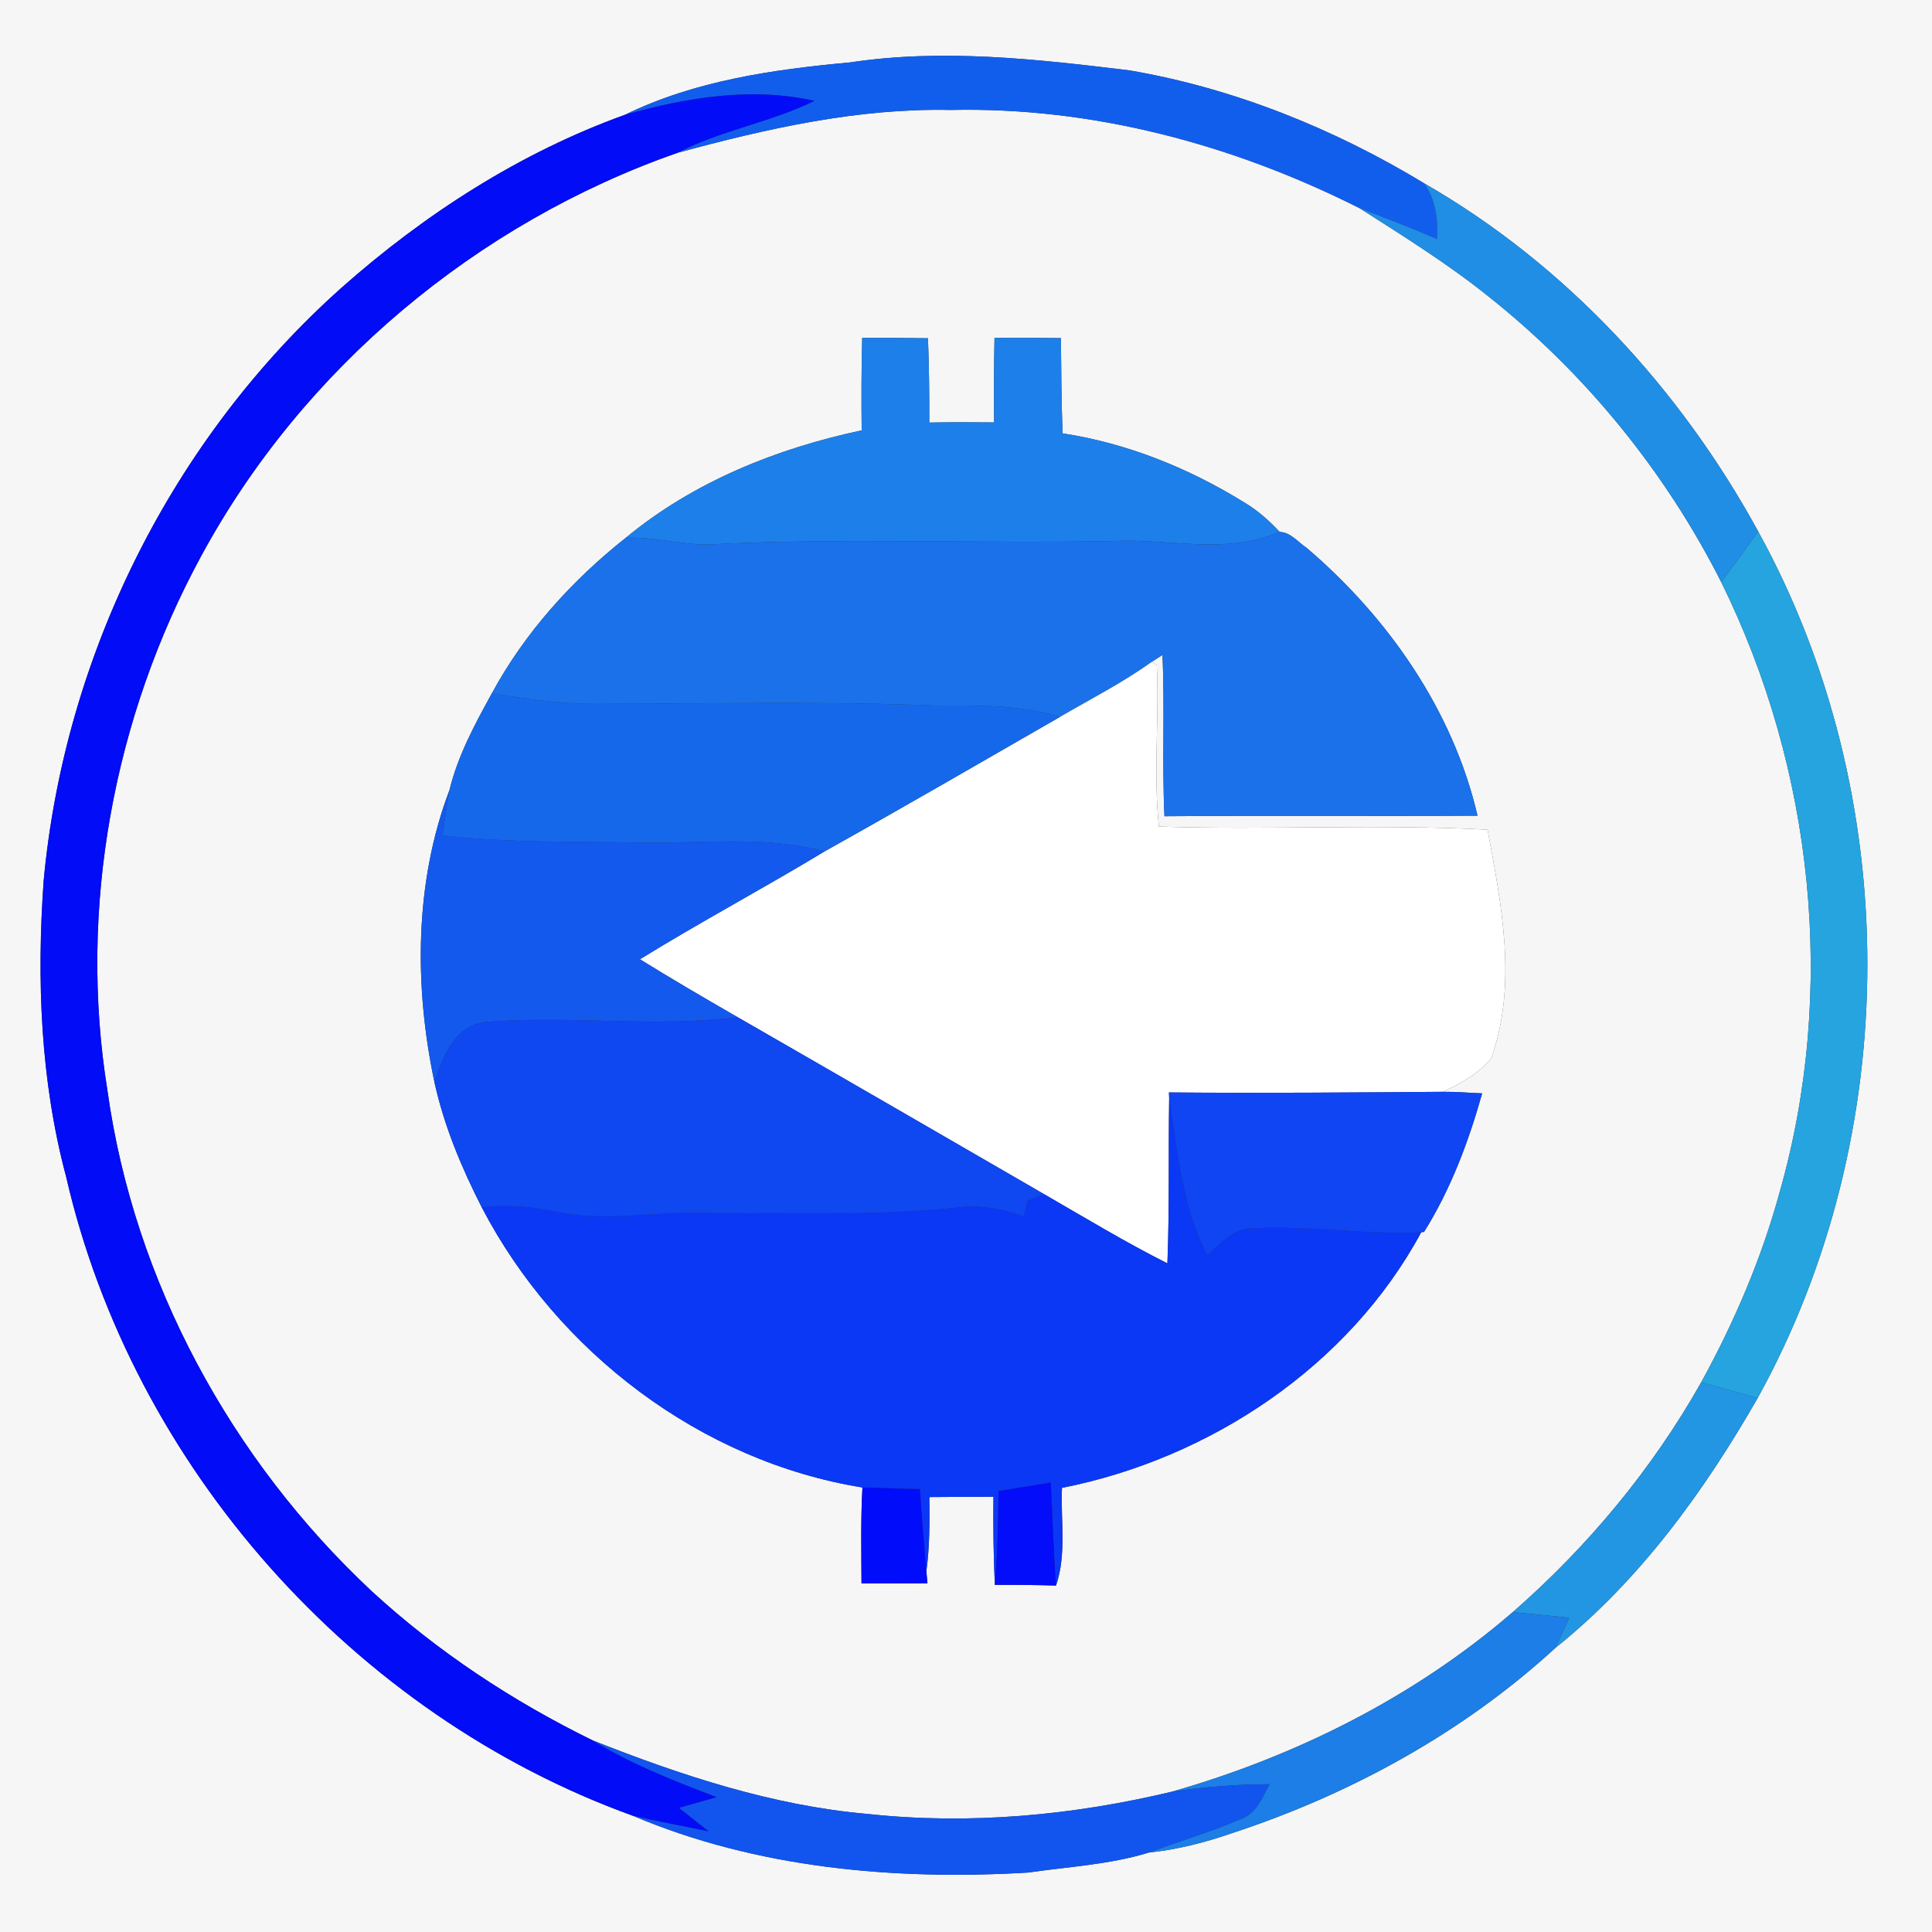 <?xml version="1.0" encoding="UTF-8" ?>
<!DOCTYPE svg PUBLIC "-//W3C//DTD SVG 1.1//EN" "http://www.w3.org/Graphics/SVG/1.1/DTD/svg11.dtd">
<svg width="250pt" height="250pt" viewBox="0 0 250 250" version="1.1" xmlns="http://www.w3.org/2000/svg">
<rect x="0" y="0" width="250" height="250" fill="#333333" stroke="none"/>
<g id="#f6f6f6ff">
<path fill="#f6f6f6" opacity="1.00" d=" M 0.00 0.00 L 250.00 0.00 L 250.00 250.00 L 0.00 250.00 L 0.00 0.00 M 80.85 14.86 C 67.31 19.75 54.96 27.69 44.21 37.22 C 22.30 56.75 8.35 84.78 5.65 113.97 C 4.74 126.79 5.23 139.82 8.56 152.28 C 17.17 189.76 45.76 221.91 81.90 234.96 C 97.94 241.76 115.77 243.33 133.02 242.31 C 138.25 241.55 143.59 241.28 148.66 239.72 C 152.37 239.34 156.00 238.40 159.51 237.18 C 174.83 232.14 189.35 224.17 201.24 213.26 C 212.17 204.52 220.53 192.97 227.44 180.91 C 246.35 146.70 246.36 103.02 227.52 68.79 C 217.45 50.35 202.59 34.23 184.32 23.74 C 172.62 16.65 159.69 11.43 146.18 9.11 C 134.18 7.65 122.01 6.26 109.96 8.08 C 100.03 8.99 89.90 10.44 80.85 14.86 Z" />
<path fill="#f6f6f6" opacity="1.00" d=" M 87.67 19.77 C 99.20 16.65 110.97 13.97 123.00 14.23 C 141.40 13.81 159.58 18.70 175.95 26.95 C 181.62 30.58 187.36 34.14 192.61 38.36 C 205.16 48.32 215.51 61.04 222.74 75.35 C 234.68 99.56 237.70 128.20 230.30 154.22 C 227.96 162.82 224.42 171.07 220.13 178.88 C 213.80 190.10 205.45 200.14 195.75 208.61 C 183.07 219.56 167.79 227.21 151.74 231.82 C 138.87 234.91 125.51 236.15 112.32 234.73 C 99.99 233.66 88.15 229.74 76.70 225.21 C 66.34 220.14 56.62 213.73 48.11 205.91 C 29.95 188.94 17.35 165.85 13.91 141.16 C 10.09 117.58 14.68 92.82 26.07 71.88 C 39.21 47.65 61.69 28.87 87.67 19.77 M 111.57 43.72 C 111.46 47.71 111.46 51.70 111.50 55.69 C 100.49 58.03 89.72 62.36 80.99 69.58 C 74.01 75.10 67.89 81.88 63.64 89.73 C 61.45 93.71 59.25 97.76 58.17 102.21 C 53.61 114.21 53.59 127.65 56.23 140.10 C 57.48 145.74 59.73 151.12 62.35 156.25 C 72.10 174.95 90.69 189.10 111.60 192.48 C 111.37 196.61 111.46 200.76 111.48 204.90 C 114.32 204.90 117.16 204.90 120.01 204.88 C 119.97 204.49 119.90 203.70 119.87 203.31 C 120.31 200.13 120.29 196.92 120.26 193.72 C 123.02 193.69 125.79 193.69 128.55 193.68 C 128.52 197.48 128.55 201.28 128.73 205.08 C 131.37 205.07 134.01 205.09 136.65 205.17 C 138.04 201.10 137.23 196.74 137.42 192.53 C 156.58 188.74 174.55 176.80 183.91 159.45 L 184.27 159.41 C 187.73 153.89 190.03 147.73 191.79 141.48 C 190.10 141.42 188.42 141.26 186.73 141.28 C 189.01 140.21 191.32 138.94 192.95 136.98 C 196.39 127.37 194.28 117.07 192.49 107.36 C 178.33 106.61 164.13 107.41 149.96 106.96 C 149.23 100.02 150.01 93.02 149.69 86.10 L 149.03 85.65 C 149.38 85.42 150.07 84.98 150.42 84.75 C 150.74 91.71 150.35 98.67 150.68 105.62 C 164.18 105.51 177.69 105.63 191.19 105.55 C 188.03 91.93 179.61 79.87 169.06 70.88 C 167.96 70.15 166.99 68.87 165.59 68.83 C 164.23 67.37 162.72 66.03 161.00 65.01 C 153.84 60.58 145.85 57.35 137.51 56.08 C 137.33 51.97 137.33 47.86 137.28 43.75 C 134.42 43.71 131.55 43.70 128.69 43.72 C 128.61 47.36 128.60 51.01 128.64 54.66 C 125.84 54.63 123.05 54.63 120.25 54.68 C 120.26 51.04 120.22 47.40 120.08 43.77 C 117.24 43.72 114.40 43.71 111.57 43.72 Z" />
</g>
<g id="#125eecff">
<path fill="#125eec" opacity="1.00" d=" M 80.85 14.86 C 89.90 10.44 100.03 8.99 109.96 8.08 C 122.01 6.26 134.18 7.65 146.18 9.11 C 159.69 11.43 172.62 16.65 184.32 23.74 C 185.78 25.86 186.10 28.43 185.96 30.94 C 182.66 29.51 179.31 28.22 175.95 26.95 C 159.58 18.70 141.40 13.81 123.00 14.23 C 110.97 13.97 99.20 16.65 87.67 19.77 C 93.31 16.84 99.69 15.85 105.39 13.05 C 97.19 11.22 88.81 12.63 80.85 14.86 Z" />
</g>
<g id="#020cf6ff">
<path fill="#020cf6" opacity="1.00" d=" M 80.85 14.86 C 88.81 12.63 97.19 11.22 105.39 13.05 C 99.69 15.85 93.31 16.84 87.67 19.77 C 61.69 28.87 39.21 47.65 26.07 71.88 C 14.68 92.82 10.09 117.58 13.91 141.16 C 17.35 165.85 29.95 188.94 48.11 205.91 C 56.62 213.73 66.34 220.14 76.70 225.21 C 81.75 228.30 87.26 230.46 92.77 232.55 C 91.14 233.01 89.51 233.47 87.88 233.94 C 89.16 234.96 90.45 235.98 91.74 237.00 C 88.46 236.31 85.17 235.71 81.90 234.96 C 45.76 221.91 17.17 189.76 8.56 152.28 C 5.23 139.82 4.74 126.79 5.65 113.97 C 8.35 84.78 22.30 56.75 44.21 37.22 C 54.96 27.69 67.31 19.75 80.85 14.86 Z" />
</g>
<g id="#208ee5ff">
<path fill="#208ee5" opacity="1.00" d=" M 184.32 23.74 C 202.59 34.23 217.45 50.35 227.52 68.79 C 225.92 70.97 224.33 73.16 222.74 75.35 C 215.51 61.04 205.16 48.32 192.61 38.36 C 187.36 34.14 181.62 30.58 175.95 26.95 C 179.31 28.22 182.66 29.51 185.96 30.94 C 186.10 28.43 185.78 25.86 184.32 23.74 Z" />
</g>
<g id="#1d7fe9ff">
<path fill="#1d7fe9" opacity="1.00" d=" M 111.57 43.72 C 114.40 43.71 117.24 43.72 120.08 43.77 C 120.22 47.40 120.26 51.04 120.25 54.68 C 123.05 54.63 125.84 54.63 128.64 54.66 C 128.60 51.01 128.61 47.36 128.69 43.72 C 131.55 43.70 134.42 43.71 137.28 43.75 C 137.33 47.86 137.33 51.97 137.51 56.08 C 145.85 57.35 153.84 60.58 161.00 65.01 C 162.72 66.03 164.23 67.37 165.59 68.83 C 158.69 71.84 151.20 69.66 143.99 70.01 C 126.43 70.35 108.85 69.56 91.31 70.47 C 87.85 70.40 84.46 69.48 80.99 69.58 C 89.72 62.36 100.49 58.03 111.50 55.69 C 111.46 51.70 111.46 47.71 111.57 43.72 Z" />
</g>
<g id="#1a71eaff">
<path fill="#1a71ea" opacity="1.00" d=" M 80.99 69.58 C 84.46 69.48 87.85 70.40 91.31 70.47 C 108.85 69.56 126.43 70.35 143.99 70.01 C 151.20 69.66 158.69 71.84 165.59 68.83 C 166.99 68.87 167.96 70.15 169.06 70.88 C 179.61 79.87 188.03 91.93 191.19 105.55 C 177.69 105.63 164.18 105.51 150.68 105.62 C 150.35 98.67 150.74 91.71 150.42 84.75 C 150.07 84.98 149.38 85.42 149.03 85.65 C 145.27 88.35 141.14 90.45 137.14 92.78 C 132.01 91.21 126.63 91.27 121.33 91.31 C 106.41 90.71 91.48 91.07 76.56 91.09 C 72.22 91.06 67.91 90.41 63.64 89.73 C 67.89 81.88 74.01 75.10 80.99 69.58 Z" />
</g>
<g id="#25a4e0ff">
<path fill="#25a4e0" opacity="1.00" d=" M 227.52 68.79 C 246.36 103.02 246.35 146.70 227.44 180.91 C 225.01 180.21 222.57 179.54 220.13 178.88 C 224.42 171.07 227.96 162.82 230.30 154.22 C 237.70 128.20 234.68 99.56 222.74 75.35 C 224.33 73.16 225.92 70.97 227.52 68.79 Z" />
</g>
<g id="#ffffffff">
<path fill="#ffffff" opacity="1.00" d=" M 137.14 92.78 C 141.14 90.45 145.27 88.35 149.03 85.65 L 149.69 86.10 C 150.01 93.02 149.23 100.02 149.96 106.96 C 164.13 107.41 178.33 106.61 192.49 107.36 C 194.28 117.07 196.39 127.37 192.95 136.98 C 191.32 138.94 189.01 140.21 186.73 141.28 C 174.91 141.37 163.08 141.47 151.26 141.36 L 151.29 142.10 C 151.18 149.22 151.34 156.36 151.06 163.48 C 145.62 160.74 140.42 157.59 135.15 154.55 C 121.93 146.90 108.70 139.24 95.46 131.63 C 91.21 129.18 86.97 126.71 82.81 124.13 C 90.67 119.28 98.82 114.94 106.72 110.16 C 116.91 104.46 127.02 98.60 137.14 92.78 Z" />
</g>
<g id="#1668ebff">
<path fill="#1668eb" opacity="1.00" d=" M 58.17 102.21 C 59.25 97.76 61.45 93.71 63.64 89.73 C 67.91 90.41 72.22 91.06 76.56 91.09 C 91.48 91.07 106.41 90.71 121.33 91.31 C 126.63 91.27 132.01 91.21 137.14 92.78 C 127.02 98.60 116.91 104.46 106.72 110.16 C 98.96 108.11 90.91 109.17 83.00 109.03 C 74.42 108.88 65.81 109.09 57.26 108.11 C 57.55 106.14 57.81 104.16 58.17 102.21 Z" />
</g>
<g id="#1459edff">
<path fill="#1459ed" opacity="1.00" d=" M 56.23 140.10 C 53.59 127.65 53.61 114.21 58.17 102.21 C 57.81 104.16 57.55 106.14 57.26 108.11 C 65.81 109.09 74.42 108.88 83.00 109.03 C 90.91 109.17 98.96 108.11 106.72 110.16 C 98.82 114.94 90.67 119.28 82.81 124.13 C 86.97 126.71 91.21 129.18 95.46 131.63 C 84.70 132.96 73.86 131.40 63.10 132.23 C 58.97 132.44 57.25 136.73 56.23 140.10 Z" />
</g>
<g id="#0f47f1ff">
<path fill="#0f47f1" opacity="1.00" d=" M 56.23 140.10 C 57.25 136.73 58.97 132.44 63.10 132.23 C 73.86 131.40 84.70 132.96 95.46 131.63 C 108.70 139.24 121.93 146.90 135.15 154.55 C 134.61 154.76 133.52 155.17 132.97 155.38 C 132.81 156.06 132.65 156.74 132.49 157.42 C 129.82 156.49 126.99 155.88 124.15 156.24 C 112.81 157.41 101.39 156.97 90.00 156.96 C 84.06 156.88 78.06 158.07 72.17 156.84 C 68.94 156.17 65.63 155.82 62.35 156.25 C 59.73 151.12 57.48 145.74 56.23 140.10 Z" />
</g>
<g id="#0f45f2ff">
<path fill="#0f45f2" opacity="1.00" d=" M 151.26 141.36 C 163.08 141.47 174.91 141.37 186.73 141.28 C 188.42 141.26 190.10 141.42 191.79 141.48 C 190.03 147.73 187.73 153.89 184.27 159.41 L 183.91 159.45 C 176.58 159.83 169.27 158.53 161.95 158.96 C 159.52 158.97 157.93 161.04 156.21 162.45 C 152.96 156.14 152.35 149.00 151.29 142.10 L 151.26 141.36 Z" />
</g>
<g id="#0b38f4ff">
<path fill="#0b38f4" opacity="1.00" d=" M 151.29 142.10 C 152.35 149.00 152.96 156.14 156.21 162.45 C 157.93 161.04 159.52 158.97 161.95 158.96 C 169.27 158.53 176.58 159.83 183.91 159.45 C 174.55 176.80 156.58 188.74 137.42 192.53 C 137.23 196.74 138.04 201.10 136.65 205.17 C 136.31 200.73 136.21 196.28 135.97 191.84 C 133.72 192.22 131.46 192.57 129.21 192.95 C 129.17 197.00 129.06 201.05 128.73 205.08 C 128.55 201.28 128.52 197.48 128.55 193.68 C 125.79 193.69 123.02 193.69 120.26 193.72 C 120.29 196.92 120.31 200.13 119.87 203.31 C 119.57 199.77 119.26 196.23 119.04 192.68 C 116.56 192.69 114.08 192.50 111.60 192.48 C 90.69 189.10 72.10 174.95 62.35 156.25 C 65.63 155.82 68.94 156.17 72.17 156.84 C 78.06 158.07 84.06 156.88 90.00 156.96 C 101.39 156.97 112.81 157.41 124.15 156.24 C 126.99 155.88 129.82 156.49 132.49 157.42 C 132.65 156.74 132.81 156.06 132.97 155.38 C 133.52 155.17 134.61 154.76 135.15 154.55 C 140.42 157.59 145.62 160.74 151.06 163.48 C 151.34 156.36 151.18 149.22 151.29 142.10 Z" />
</g>
<g id="#2296e3ff">
<path fill="#2296e3" opacity="1.00" d=" M 220.13 178.88 C 222.57 179.54 225.01 180.21 227.44 180.91 C 220.53 192.97 212.17 204.52 201.24 213.26 C 201.88 211.96 202.46 210.65 203.04 209.33 C 200.61 209.08 198.18 208.85 195.75 208.61 C 205.45 200.14 213.80 190.10 220.13 178.88 Z" />
</g>
<g id="#010cfaff">
<path fill="#010cfa" opacity="1.00" d=" M 111.60 192.48 C 114.08 192.50 116.56 192.69 119.04 192.68 C 119.26 196.23 119.57 199.77 119.87 203.31 C 119.90 203.70 119.97 204.49 120.01 204.88 C 117.16 204.90 114.32 204.90 111.48 204.90 C 111.46 200.76 111.37 196.61 111.60 192.48 Z" />
</g>
<g id="#030dfaff">
<path fill="#030dfa" opacity="1.00" d=" M 129.21 192.95 C 131.46 192.57 133.72 192.22 135.97 191.84 C 136.21 196.28 136.31 200.73 136.65 205.17 C 134.01 205.09 131.37 205.07 128.73 205.08 C 129.06 201.05 129.17 197.00 129.21 192.95 Z" />
</g>
<g id="#1c7ee6ff">
<path fill="#1c7ee6" opacity="1.00" d=" M 151.74 231.82 C 167.79 227.21 183.07 219.56 195.75 208.61 C 198.18 208.85 200.61 209.08 203.04 209.33 C 202.46 210.65 201.88 211.96 201.24 213.26 C 189.35 224.17 174.83 232.14 159.51 237.18 C 156.00 238.40 152.37 239.34 148.66 239.72 C 152.63 238.22 156.72 237.05 160.61 235.35 C 162.59 234.65 163.34 232.56 164.28 230.88 C 160.08 230.88 155.89 231.23 151.74 231.82 Z" />
</g>
<g id="#1155eeff">
<path fill="#1155ee" opacity="1.00" d=" M 76.70 225.21 C 88.15 229.74 99.99 233.66 112.32 234.73 C 125.51 236.15 138.87 234.91 151.74 231.82 C 155.89 231.23 160.08 230.88 164.28 230.88 C 163.34 232.56 162.59 234.65 160.61 235.35 C 156.72 237.05 152.63 238.22 148.66 239.72 C 143.59 241.28 138.25 241.55 133.02 242.31 C 115.77 243.33 97.94 241.76 81.90 234.96 C 85.17 235.71 88.46 236.31 91.74 237.00 C 90.45 235.98 89.16 234.96 87.88 233.94 C 89.51 233.47 91.14 233.01 92.77 232.55 C 87.26 230.46 81.75 228.30 76.70 225.21 Z" />
</g>
</svg>
